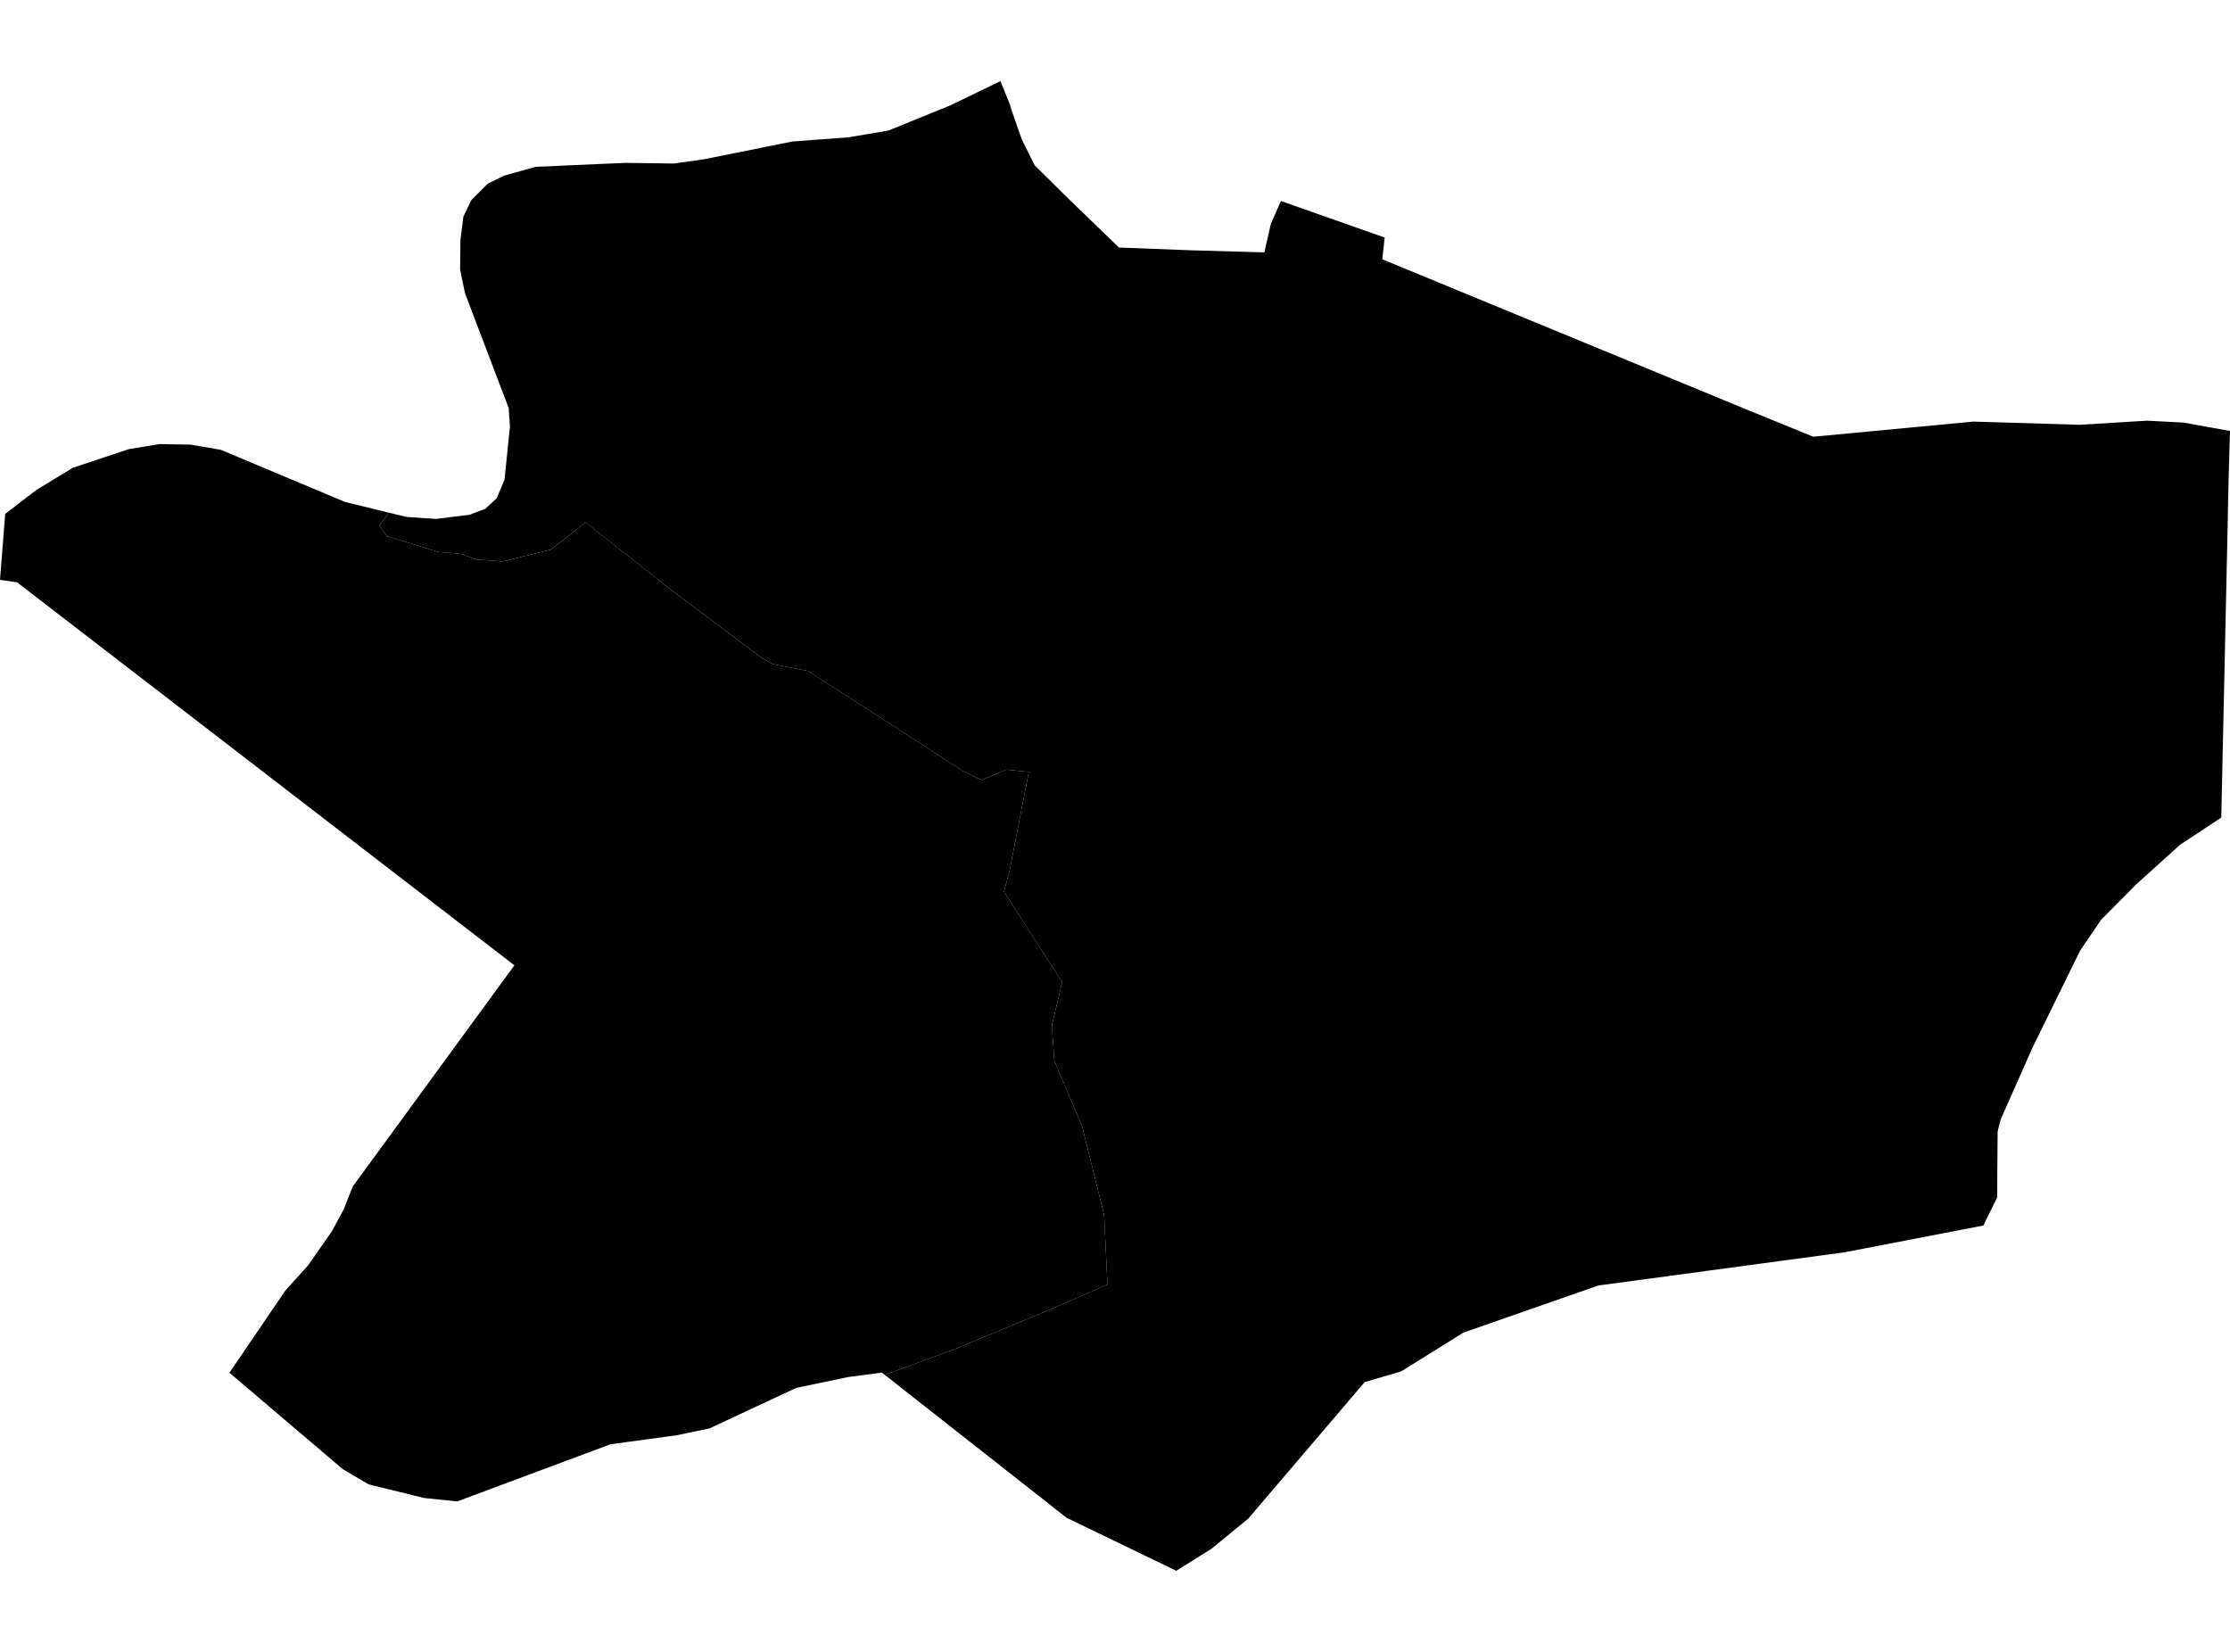 <?xml version='1.0'?>
<svg  baseProfile = 'tiny' width = '540' height = '400' stroke-linecap = 'round' stroke-linejoin = 'round' version='1.1' xmlns='http://www.w3.org/2000/svg'>
<path id='2501201001' title='2501201001'  d='M 94.234 124.16 91.841 127.251 93.715 129.843 106.098 133.652 111.661 134.11 115.25 135.486 121.75 135.945 133.355 133.093 141.849 126.513 161.33 141.926 184.32 159.234 187.072 160.809 195.666 162.484 216.742 176.043 233.391 186.83 237.718 188.924 243.6 186.371 249.123 186.91 244.438 211.036 243.102 215.862 257.199 237.835 254.706 248.343 255.325 256.917 262.004 272.629 267.368 294.224 268.166 311.053 254.128 317.154 231.517 326.566 214.249 332.926 213.531 332.368 205.316 333.465 192.814 336.077 171.758 345.907 163.882 347.542 147.811 349.735 110.704 363.573 102.668 362.736 89.229 359.426 83.008 355.757 55.551 332.408 69.15 312.448 74.574 306.447 80.356 298.172 83.227 292.848 85.421 287.305 124.562 233.748 4.127 141.009 0 140.411 1.256 124.439 8.733 118.697 17.626 113.273 31.245 108.747 38.683 107.531 46.16 107.67 53.498 108.927 83.546 121.548 94.234 124.16 Z' />
<path id='2501201002' title='2501201002'  d='M 214.249 332.926 231.517 326.566 254.128 317.154 268.166 311.053 267.368 294.224 262.004 272.629 255.325 256.917 254.706 248.343 257.199 237.835 243.102 215.862 244.438 211.036 249.123 186.91 243.6 186.371 237.718 188.924 233.391 186.83 216.742 176.043 195.666 162.484 187.072 160.809 184.32 159.234 161.33 141.926 141.849 126.513 133.355 133.093 121.75 135.945 115.25 135.486 111.661 134.11 106.098 133.652 93.715 129.843 91.841 127.251 94.234 124.16 98.421 125.177 105.619 125.656 113.735 124.639 117.543 123.183 120.275 120.651 122.169 116.145 123.485 103.324 123.166 98.777 112.618 71.042 111.422 65.359 111.481 58.121 112.219 52.438 114.093 48.51 118.081 44.502 122.069 42.528 129.726 40.395 151.44 39.438 163.164 39.597 170.502 38.56 191.837 34.273 205.576 33.236 215.167 31.601 230.121 25.52 242.264 19.638 244.637 25.54 244.856 26.397 247.429 33.755 250.559 40.036 258.395 47.792 270.957 59.935 287.926 60.593 306.17 61.112 307.745 54.193 310.178 48.67 335.302 57.523 334.723 62.787 422.975 99.176 439.086 105.756 477.889 102.087 503.611 102.865 519.881 101.868 528.774 102.327 540 104.36 539.661 115.945 539.362 130.501 537.886 197.976 527.937 204.536 517.309 214.127 508.795 222.721 503.71 230.178 492.165 253.707 484.449 271.114 483.731 273.965 483.651 283.696 483.631 289.917 480.281 296.756 446.703 303.236 387.005 311.292 354.404 322.677 339.31 332.069 330.456 334.681 302.282 367.721 293.389 375.018 284.835 380.362 258.296 367.541 214.249 332.926 Z' />
</svg>